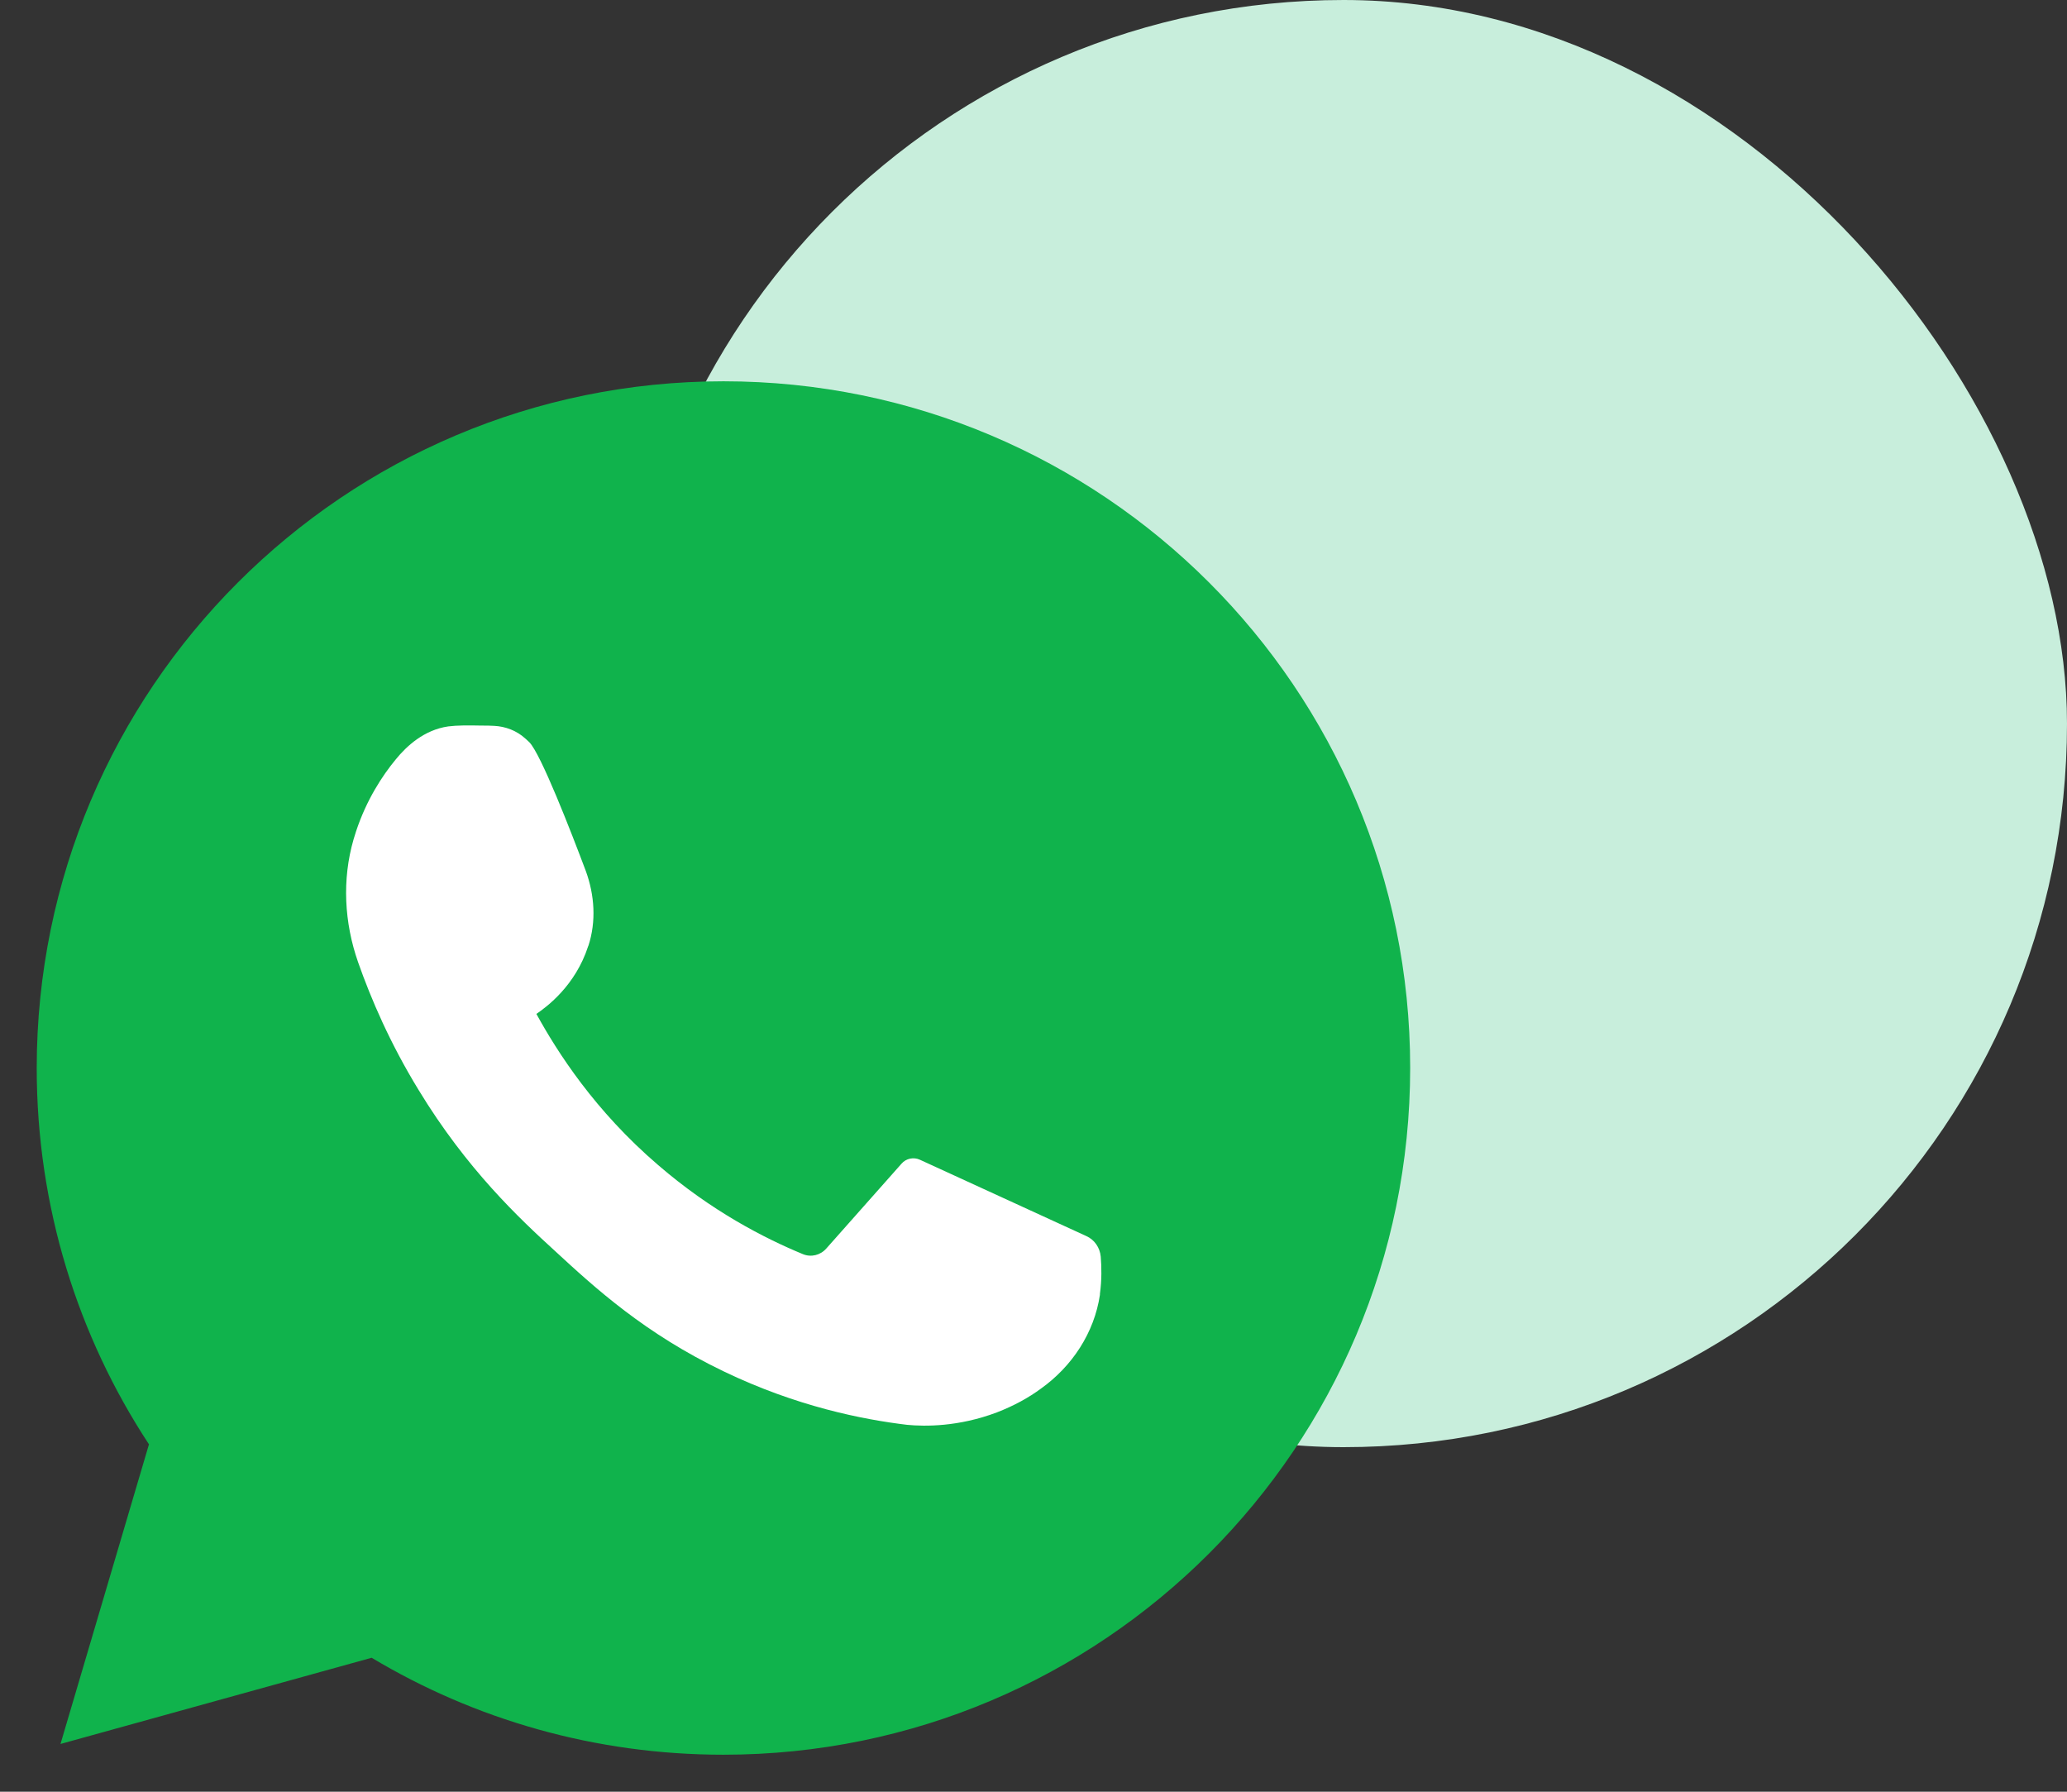 <svg width="30" height="26" viewBox="0 0 30 26" fill="none" xmlns="http://www.w3.org/2000/svg">
<rect x="0" y="0" width="30" height="26" fill="#333333" stroke="none"/>
<rect x="9" width="21" height="21" rx="10.5" fill="#C8EEDC"/>
<g clip-path="url(#clip0_1_20577)">
<path d="M10.5 5.533C4.996 5.533 0.533 9.996 0.533 15.5C0.533 17.514 1.132 19.392 2.162 20.959L0.878 25.307L5.394 24.056C6.887 24.95 8.634 25.463 10.5 25.463C16.004 25.463 20.467 21 20.467 15.496C20.467 9.996 16.004 5.533 10.5 5.533Z" fill="#10B34C"/>
<path d="M15.976 18.236C15.964 18.105 15.886 17.99 15.767 17.937C14.963 17.567 14.155 17.198 13.351 16.829C13.261 16.788 13.15 16.809 13.084 16.887L11.993 18.117C11.907 18.215 11.772 18.248 11.653 18.199C11.087 17.965 10.324 17.572 9.553 16.907C8.63 16.116 8.089 15.266 7.785 14.713C7.937 14.61 8.351 14.303 8.536 13.732C8.536 13.728 8.54 13.724 8.54 13.724C8.655 13.371 8.63 12.99 8.503 12.641C8.286 12.063 7.851 10.943 7.683 10.771C7.654 10.742 7.621 10.714 7.621 10.714C7.498 10.603 7.338 10.541 7.17 10.533C7.113 10.529 7.051 10.529 6.985 10.529C6.797 10.525 6.629 10.525 6.506 10.541C6.157 10.591 5.903 10.824 5.743 11.021C5.55 11.255 5.32 11.604 5.168 12.063C5.156 12.104 5.144 12.141 5.131 12.182C4.963 12.764 4.996 13.388 5.197 13.962C5.386 14.499 5.661 15.139 6.075 15.816C6.776 16.969 7.539 17.682 8.056 18.154C8.638 18.691 9.36 19.352 10.505 19.901C11.563 20.41 12.523 20.599 13.166 20.676C13.429 20.701 13.913 20.705 14.467 20.496C14.721 20.398 14.934 20.279 15.107 20.151C15.562 19.827 15.882 19.339 15.964 18.79C15.964 18.786 15.964 18.782 15.964 18.777C15.992 18.568 15.988 18.388 15.976 18.236Z" fill="white"/>
</g>
<defs>
<clipPath id="clip0_1_20577">
<rect width="21" height="21" fill="white" transform="translate(0 5)"/>
</clipPath>
</defs>
</svg>
